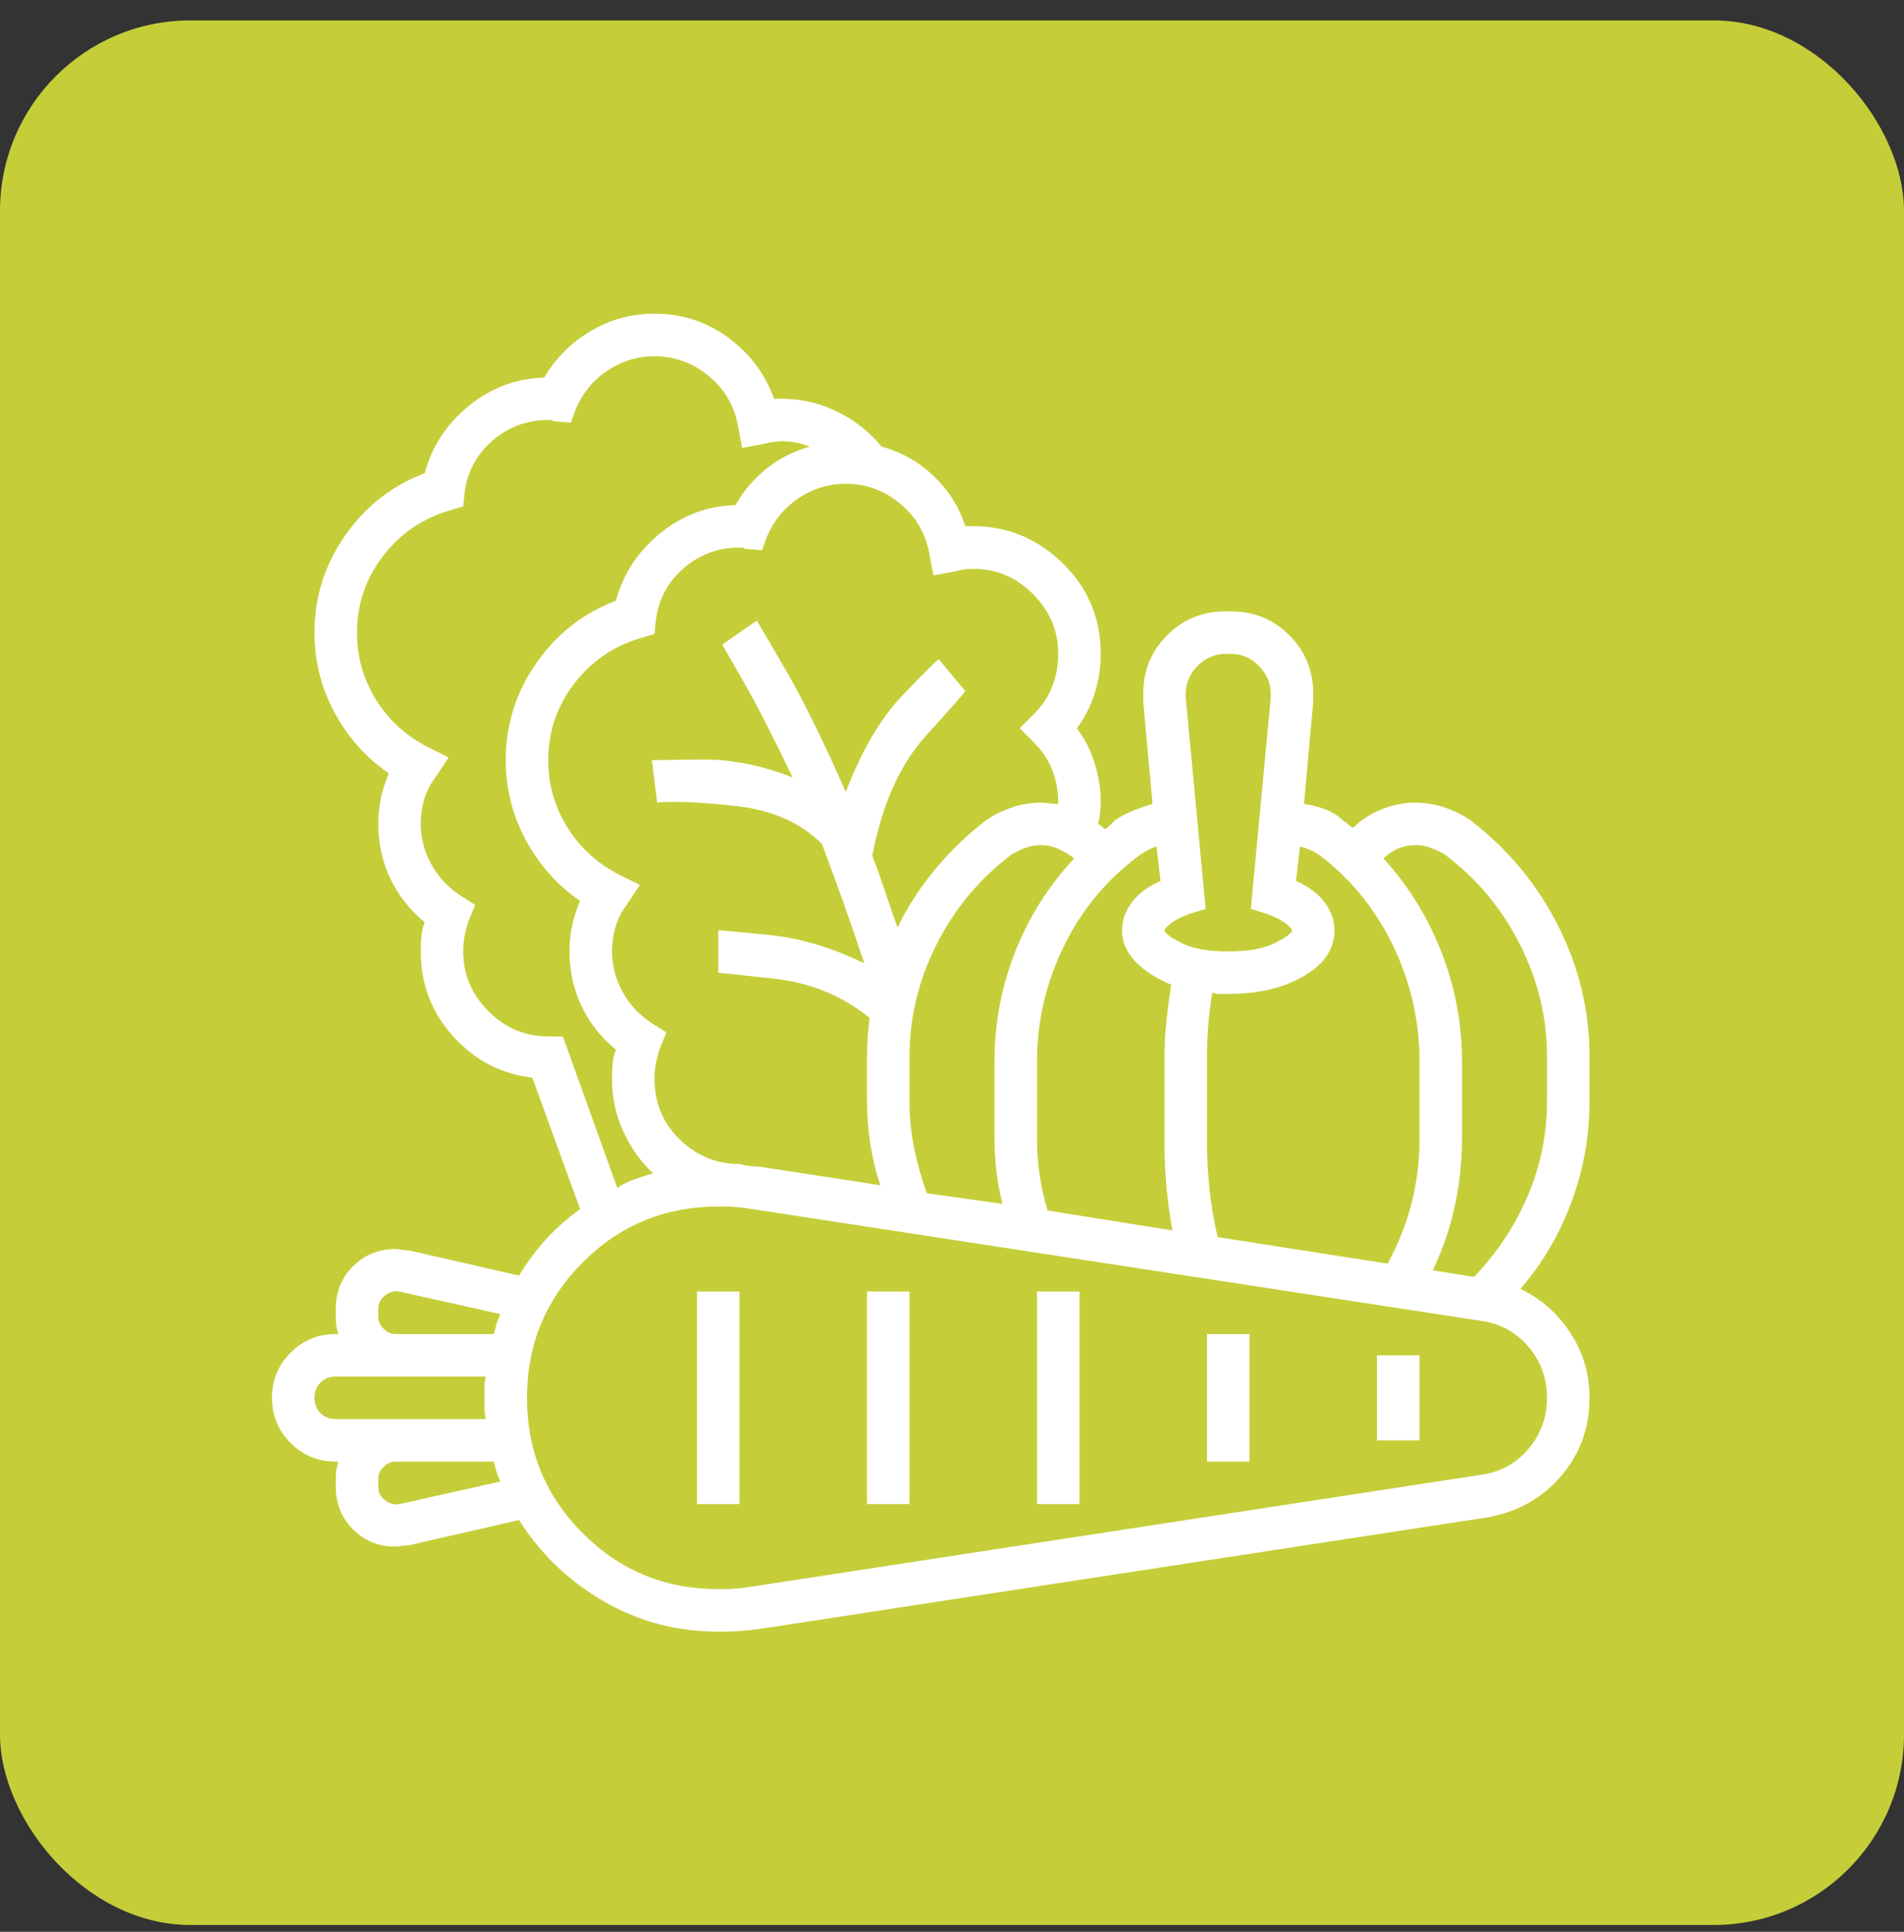 <svg width="70" height="71" viewBox="0 0 70 71" fill="none" xmlns="http://www.w3.org/2000/svg">
<rect x="0" y="0" width="70" height="71" fill="#333333" stroke="none"/>
<rect y="0.75" width="70" height="70" rx="7" fill="#C5CE38"/>
<path d="M58.438 38.826C58.438 37.133 58.047 35.522 57.266 33.992C56.484 32.462 55.41 31.176 54.043 30.135C53.75 29.939 53.433 29.785 53.091 29.671C52.749 29.557 52.399 29.5 52.041 29.5C51.618 29.5 51.203 29.581 50.796 29.744C50.389 29.907 50.039 30.135 49.746 30.428C49.681 30.395 49.624 30.355 49.575 30.306C49.526 30.257 49.469 30.216 49.404 30.184C49.209 29.988 48.981 29.842 48.721 29.744C48.46 29.646 48.2 29.581 47.94 29.549L48.281 25.789C48.281 25.724 48.281 25.667 48.281 25.618C48.281 25.569 48.281 25.529 48.281 25.496C48.281 24.65 47.988 23.934 47.402 23.348C46.816 22.762 46.1 22.469 45.254 22.469H45.059C44.212 22.469 43.496 22.762 42.91 23.348C42.324 23.934 42.031 24.65 42.031 25.496C42.031 25.529 42.031 25.569 42.031 25.618C42.031 25.667 42.031 25.724 42.031 25.789L42.373 29.549C42.145 29.614 41.909 29.695 41.665 29.793C41.421 29.891 41.201 30.005 41.006 30.135C40.941 30.2 40.876 30.265 40.81 30.33C40.745 30.395 40.68 30.444 40.615 30.477C40.583 30.444 40.55 30.412 40.518 30.379C40.485 30.346 40.436 30.314 40.371 30.281C40.404 30.151 40.428 30.021 40.444 29.891C40.461 29.76 40.469 29.63 40.469 29.5C40.469 29.012 40.395 28.532 40.249 28.06C40.102 27.588 39.883 27.156 39.59 26.766C39.883 26.375 40.102 25.944 40.249 25.472C40.395 25 40.469 24.52 40.469 24.031C40.469 22.697 39.98 21.565 39.004 20.638C38.027 19.71 36.855 19.279 35.488 19.344C35.26 18.628 34.87 18.009 34.316 17.488C33.763 16.967 33.128 16.609 32.412 16.414C31.924 15.828 31.338 15.38 30.654 15.071C29.971 14.762 29.238 14.624 28.457 14.656C28.131 13.745 27.57 12.996 26.773 12.41C25.975 11.824 25.072 11.531 24.062 11.531C23.216 11.531 22.435 11.743 21.719 12.166C21.003 12.589 20.433 13.159 20.01 13.875C18.968 13.908 18.04 14.258 17.227 14.925C16.413 15.592 15.876 16.414 15.615 17.391C14.411 17.846 13.434 18.611 12.685 19.686C11.937 20.76 11.562 21.948 11.562 23.25C11.562 24.292 11.807 25.268 12.295 26.18C12.783 27.091 13.45 27.84 14.297 28.426C14.167 28.719 14.069 29.02 14.004 29.329C13.939 29.638 13.906 29.956 13.906 30.281C13.906 30.997 14.053 31.665 14.346 32.283C14.639 32.902 15.062 33.439 15.615 33.895C15.55 34.057 15.509 34.228 15.493 34.407C15.477 34.586 15.469 34.773 15.469 34.969C15.469 36.173 15.867 37.215 16.665 38.094C17.463 38.973 18.431 39.477 19.57 39.607L21.328 44.441C20.872 44.767 20.457 45.133 20.083 45.54C19.709 45.947 19.375 46.395 19.082 46.883L15.029 45.955C14.932 45.955 14.842 45.947 14.761 45.931C14.679 45.914 14.606 45.906 14.541 45.906C13.922 45.906 13.402 46.118 12.979 46.541C12.555 46.964 12.344 47.485 12.344 48.103V48.397C12.344 48.527 12.352 48.641 12.368 48.738C12.384 48.836 12.409 48.934 12.441 49.031H12.344C11.693 49.031 11.139 49.259 10.684 49.715C10.228 50.171 10 50.724 10 51.375C10 52.026 10.228 52.579 10.684 53.035C11.139 53.491 11.693 53.719 12.344 53.719H12.441C12.409 53.816 12.384 53.914 12.368 54.012C12.352 54.109 12.344 54.223 12.344 54.353V54.647C12.344 55.265 12.555 55.786 12.979 56.209C13.402 56.632 13.922 56.844 14.541 56.844C14.606 56.844 14.679 56.836 14.761 56.819C14.842 56.803 14.932 56.795 15.029 56.795L19.082 55.867C19.863 57.104 20.897 58.097 22.183 58.846C23.468 59.594 24.876 59.969 26.406 59.969H26.602C26.797 59.969 27.009 59.961 27.236 59.944C27.464 59.928 27.692 59.904 27.92 59.871L54.678 55.77C55.785 55.574 56.688 55.07 57.388 54.256C58.088 53.442 58.438 52.482 58.438 51.375C58.438 50.496 58.202 49.699 57.73 48.982C57.258 48.266 56.647 47.729 55.898 47.371C56.712 46.427 57.339 45.361 57.778 44.173C58.218 42.985 58.438 41.756 58.438 40.486V38.826ZM48.477 31.404C49.648 32.283 50.56 33.398 51.211 34.749C51.862 36.1 52.188 37.524 52.188 39.022V41.853C52.188 42.667 52.09 43.457 51.895 44.222C51.699 44.987 51.406 45.727 51.016 46.443L44.766 45.467C44.635 44.913 44.538 44.344 44.473 43.758C44.408 43.172 44.375 42.586 44.375 42V38.875C44.375 38.452 44.391 38.045 44.424 37.654C44.456 37.264 44.505 36.873 44.57 36.482C44.668 36.515 44.766 36.531 44.863 36.531C44.961 36.531 45.059 36.531 45.156 36.531C46.263 36.531 47.191 36.312 47.94 35.872C48.688 35.433 49.062 34.871 49.062 34.188C49.062 33.829 48.94 33.488 48.696 33.162C48.452 32.837 48.102 32.576 47.647 32.381L47.793 31.111C47.923 31.144 48.045 31.185 48.159 31.233C48.273 31.282 48.379 31.339 48.477 31.404ZM45.059 24.031H45.254C45.645 24.031 45.986 24.178 46.279 24.471C46.572 24.764 46.719 25.105 46.719 25.496C46.719 25.529 46.719 25.553 46.719 25.569C46.719 25.586 46.719 25.61 46.719 25.643L45.986 33.406L46.621 33.602C46.947 33.732 47.175 33.854 47.305 33.968C47.435 34.082 47.5 34.155 47.5 34.188C47.5 34.285 47.297 34.44 46.89 34.651C46.483 34.863 45.905 34.969 45.156 34.969C44.408 34.969 43.83 34.863 43.423 34.651C43.016 34.44 42.812 34.285 42.812 34.188C42.812 34.155 42.878 34.082 43.008 33.968C43.138 33.854 43.366 33.732 43.691 33.602L44.326 33.406L43.594 25.643C43.594 25.61 43.594 25.586 43.594 25.569C43.594 25.553 43.594 25.529 43.594 25.496C43.594 25.105 43.74 24.764 44.033 24.471C44.326 24.178 44.668 24.031 45.059 24.031ZM42.52 31.111L42.666 32.381C42.21 32.576 41.86 32.837 41.616 33.162C41.372 33.488 41.25 33.829 41.25 34.188C41.25 34.611 41.413 34.993 41.738 35.335C42.064 35.677 42.503 35.962 43.057 36.19C42.992 36.613 42.935 37.052 42.886 37.508C42.837 37.964 42.812 38.419 42.812 38.875V42C42.812 42.553 42.837 43.099 42.886 43.636C42.935 44.173 43.008 44.702 43.105 45.223L38.516 44.49C38.385 44.067 38.288 43.636 38.223 43.196C38.158 42.757 38.125 42.309 38.125 41.853V39.022C38.125 37.524 38.459 36.1 39.126 34.749C39.793 33.398 40.729 32.283 41.934 31.404C42.031 31.339 42.129 31.282 42.227 31.233C42.324 31.185 42.422 31.144 42.52 31.111ZM34.072 43.855C33.877 43.302 33.722 42.749 33.608 42.195C33.495 41.642 33.438 41.072 33.438 40.486V38.826C33.438 37.394 33.771 36.019 34.438 34.7C35.106 33.382 36.025 32.283 37.197 31.404C37.36 31.307 37.531 31.225 37.71 31.16C37.889 31.095 38.076 31.062 38.272 31.062C38.499 31.062 38.719 31.111 38.931 31.209C39.142 31.307 39.329 31.421 39.492 31.551C38.548 32.56 37.824 33.707 37.319 34.993C36.815 36.279 36.562 37.622 36.562 39.022V41.853C36.562 42.277 36.587 42.684 36.636 43.074C36.685 43.465 36.758 43.855 36.855 44.246L34.072 43.855ZM34.17 20.369L34.316 21.15L35.098 21.004C35.228 20.971 35.35 20.947 35.464 20.931C35.578 20.914 35.684 20.906 35.781 20.906C36.628 20.906 37.36 21.215 37.978 21.834C38.597 22.453 38.906 23.185 38.906 24.031C38.906 24.454 38.833 24.853 38.687 25.227C38.54 25.602 38.32 25.936 38.027 26.229L37.49 26.766L38.027 27.303C38.32 27.596 38.54 27.929 38.687 28.304C38.833 28.678 38.906 29.077 38.906 29.5C38.906 29.5 38.906 29.508 38.906 29.524C38.906 29.541 38.906 29.549 38.906 29.549C38.809 29.549 38.703 29.541 38.589 29.524C38.475 29.508 38.369 29.5 38.272 29.5C37.913 29.5 37.563 29.557 37.222 29.671C36.88 29.785 36.562 29.939 36.27 30.135C35.586 30.656 34.959 31.258 34.39 31.941C33.82 32.625 33.356 33.341 32.998 34.09C32.835 33.634 32.681 33.187 32.534 32.747C32.388 32.308 32.233 31.876 32.07 31.453C32.428 29.565 33.088 28.092 34.048 27.034C35.008 25.976 35.488 25.431 35.488 25.398L35 24.812L34.512 24.227C34.447 24.259 34.007 24.699 33.193 25.545C32.38 26.391 31.68 27.579 31.094 29.109C30.28 27.254 29.547 25.765 28.896 24.642C28.245 23.519 27.887 22.908 27.822 22.811L26.553 23.689C26.553 23.689 26.805 24.129 27.31 25.008C27.814 25.887 28.424 27.075 29.141 28.572C27.969 28.116 26.838 27.897 25.747 27.913C24.657 27.929 24.062 27.938 23.965 27.938L24.16 29.5C24.746 29.435 25.706 29.476 27.041 29.622C28.376 29.769 29.434 30.232 30.215 31.014C30.475 31.697 30.736 32.405 30.996 33.138C31.256 33.87 31.517 34.627 31.777 35.408C30.573 34.822 29.393 34.472 28.237 34.358C27.082 34.245 26.471 34.188 26.406 34.188V35.75C26.439 35.75 27.122 35.823 28.457 35.97C29.792 36.116 30.963 36.596 31.973 37.41C31.94 37.638 31.916 37.874 31.899 38.118C31.883 38.362 31.875 38.598 31.875 38.826V40.486C31.875 41.007 31.916 41.528 31.997 42.049C32.078 42.57 32.2 43.074 32.363 43.562L27.92 42.879C27.79 42.879 27.668 42.871 27.554 42.855C27.44 42.838 27.318 42.814 27.188 42.781C26.341 42.781 25.609 42.48 24.99 41.878C24.372 41.276 24.062 40.535 24.062 39.656C24.062 39.461 24.079 39.274 24.111 39.095C24.144 38.916 24.193 38.728 24.258 38.533L24.502 37.947L23.965 37.605C23.509 37.312 23.151 36.93 22.891 36.458C22.63 35.986 22.5 35.49 22.5 34.969C22.5 34.676 22.541 34.383 22.622 34.09C22.703 33.797 22.842 33.52 23.037 33.26L23.525 32.527L22.744 32.137C21.93 31.713 21.296 31.128 20.84 30.379C20.384 29.63 20.156 28.816 20.156 27.938C20.156 26.896 20.474 25.96 21.108 25.13C21.743 24.3 22.565 23.738 23.574 23.445L24.062 23.299L24.111 22.811C24.209 22.029 24.551 21.386 25.137 20.882C25.723 20.377 26.406 20.125 27.188 20.125C27.188 20.125 27.196 20.125 27.212 20.125C27.228 20.125 27.253 20.125 27.285 20.125C27.318 20.125 27.342 20.133 27.358 20.149C27.375 20.166 27.399 20.174 27.432 20.174L28.018 20.223L28.213 19.686C28.473 19.1 28.864 18.636 29.385 18.294C29.906 17.952 30.475 17.781 31.094 17.781C31.842 17.781 32.51 18.025 33.096 18.514C33.682 19.002 34.04 19.62 34.17 20.369ZM20.693 38.094H20.156C19.31 38.094 18.578 37.785 17.959 37.166C17.34 36.547 17.031 35.815 17.031 34.969C17.031 34.773 17.047 34.586 17.08 34.407C17.113 34.228 17.162 34.041 17.227 33.846L17.471 33.26L16.934 32.918C16.478 32.625 16.12 32.242 15.859 31.77C15.599 31.299 15.469 30.802 15.469 30.281C15.469 29.988 15.509 29.695 15.591 29.402C15.672 29.109 15.81 28.833 16.006 28.572L16.494 27.84L15.713 27.449C14.899 27.026 14.264 26.44 13.809 25.691C13.353 24.943 13.125 24.129 13.125 23.25C13.125 22.208 13.442 21.273 14.077 20.442C14.712 19.612 15.534 19.051 16.543 18.758L17.031 18.611L17.08 18.123C17.178 17.342 17.52 16.699 18.105 16.194C18.691 15.69 19.375 15.438 20.156 15.438C20.156 15.438 20.164 15.438 20.181 15.438C20.197 15.438 20.221 15.438 20.254 15.438C20.287 15.438 20.311 15.446 20.327 15.462C20.343 15.478 20.368 15.486 20.4 15.486L20.986 15.535L21.182 14.998C21.442 14.412 21.833 13.948 22.354 13.606C22.874 13.265 23.444 13.094 24.062 13.094C24.811 13.094 25.479 13.338 26.064 13.826C26.65 14.315 27.009 14.933 27.139 15.682L27.285 16.463L28.066 16.316C28.197 16.284 28.319 16.259 28.433 16.243C28.547 16.227 28.652 16.219 28.75 16.219C28.945 16.219 29.124 16.235 29.287 16.268C29.45 16.3 29.613 16.349 29.775 16.414C29.189 16.577 28.66 16.845 28.189 17.22C27.716 17.594 27.334 18.042 27.041 18.562C25.999 18.595 25.072 18.945 24.258 19.612C23.444 20.28 22.907 21.102 22.646 22.078C21.442 22.534 20.465 23.299 19.717 24.373C18.968 25.447 18.594 26.635 18.594 27.938C18.594 28.979 18.838 29.956 19.326 30.867C19.814 31.779 20.482 32.527 21.328 33.113C21.198 33.406 21.1 33.707 21.035 34.017C20.97 34.326 20.938 34.643 20.938 34.969C20.938 35.685 21.084 36.352 21.377 36.971C21.67 37.589 22.093 38.126 22.646 38.582C22.581 38.745 22.541 38.916 22.524 39.095C22.508 39.274 22.5 39.461 22.5 39.656C22.5 40.34 22.638 40.983 22.915 41.585C23.192 42.187 23.558 42.7 24.014 43.123C23.786 43.188 23.558 43.261 23.33 43.343C23.102 43.424 22.891 43.53 22.695 43.66L20.693 38.094ZM13.906 48.397V48.103C13.906 47.908 13.988 47.745 14.15 47.615C14.313 47.485 14.492 47.436 14.688 47.469L18.398 48.299C18.333 48.429 18.285 48.551 18.252 48.665C18.219 48.779 18.187 48.901 18.154 49.031H14.541C14.378 49.031 14.232 48.966 14.102 48.836C13.971 48.706 13.906 48.559 13.906 48.397ZM11.562 51.375C11.562 51.147 11.636 50.96 11.782 50.813C11.929 50.667 12.116 50.594 12.344 50.594H17.861C17.829 50.724 17.812 50.854 17.812 50.984C17.812 51.115 17.812 51.245 17.812 51.375C17.812 51.505 17.812 51.635 17.812 51.766C17.812 51.896 17.829 52.026 17.861 52.156H12.344C12.116 52.156 11.929 52.083 11.782 51.937C11.636 51.79 11.562 51.603 11.562 51.375ZM14.688 55.281C14.492 55.314 14.313 55.265 14.15 55.135C13.988 55.005 13.906 54.842 13.906 54.647V54.353C13.906 54.191 13.971 54.044 14.102 53.914C14.232 53.784 14.378 53.719 14.541 53.719H18.154C18.187 53.849 18.219 53.971 18.252 54.085C18.285 54.199 18.333 54.321 18.398 54.451L14.688 55.281ZM56.875 51.375C56.875 52.091 56.647 52.718 56.191 53.255C55.736 53.792 55.15 54.109 54.434 54.207L27.676 58.309C27.48 58.341 27.293 58.366 27.114 58.382C26.935 58.398 26.764 58.406 26.602 58.406H26.406C24.453 58.406 22.793 57.723 21.426 56.355C20.059 54.988 19.375 53.328 19.375 51.375C19.375 49.422 20.059 47.762 21.426 46.395C22.793 45.027 24.453 44.344 26.406 44.344H26.602C26.764 44.344 26.935 44.352 27.114 44.368C27.293 44.384 27.48 44.409 27.676 44.441L54.434 48.543C55.15 48.641 55.736 48.958 56.191 49.495C56.647 50.032 56.875 50.659 56.875 51.375ZM56.875 40.486C56.875 41.691 56.639 42.846 56.167 43.953C55.695 45.06 55.036 46.053 54.19 46.932L52.676 46.688C53.034 45.939 53.302 45.158 53.481 44.344C53.66 43.53 53.75 42.7 53.75 41.853V39.022C53.75 37.622 53.498 36.279 52.993 34.993C52.489 33.707 51.781 32.56 50.869 31.551C51.032 31.388 51.211 31.266 51.406 31.185C51.602 31.103 51.813 31.062 52.041 31.062C52.236 31.062 52.423 31.095 52.602 31.16C52.782 31.225 52.953 31.307 53.115 31.404C54.287 32.283 55.207 33.382 55.874 34.7C56.541 36.019 56.875 37.394 56.875 38.826V40.486ZM25.625 47.469H27.188V55.281H25.625V47.469ZM31.875 47.469H33.438V55.281H31.875V47.469ZM38.125 47.469H39.688V55.281H38.125V47.469ZM44.375 49.031H45.938V53.719H44.375V49.031ZM50.625 49.812H52.188V52.938H50.625V49.812Z" fill="white"/>
</svg>

